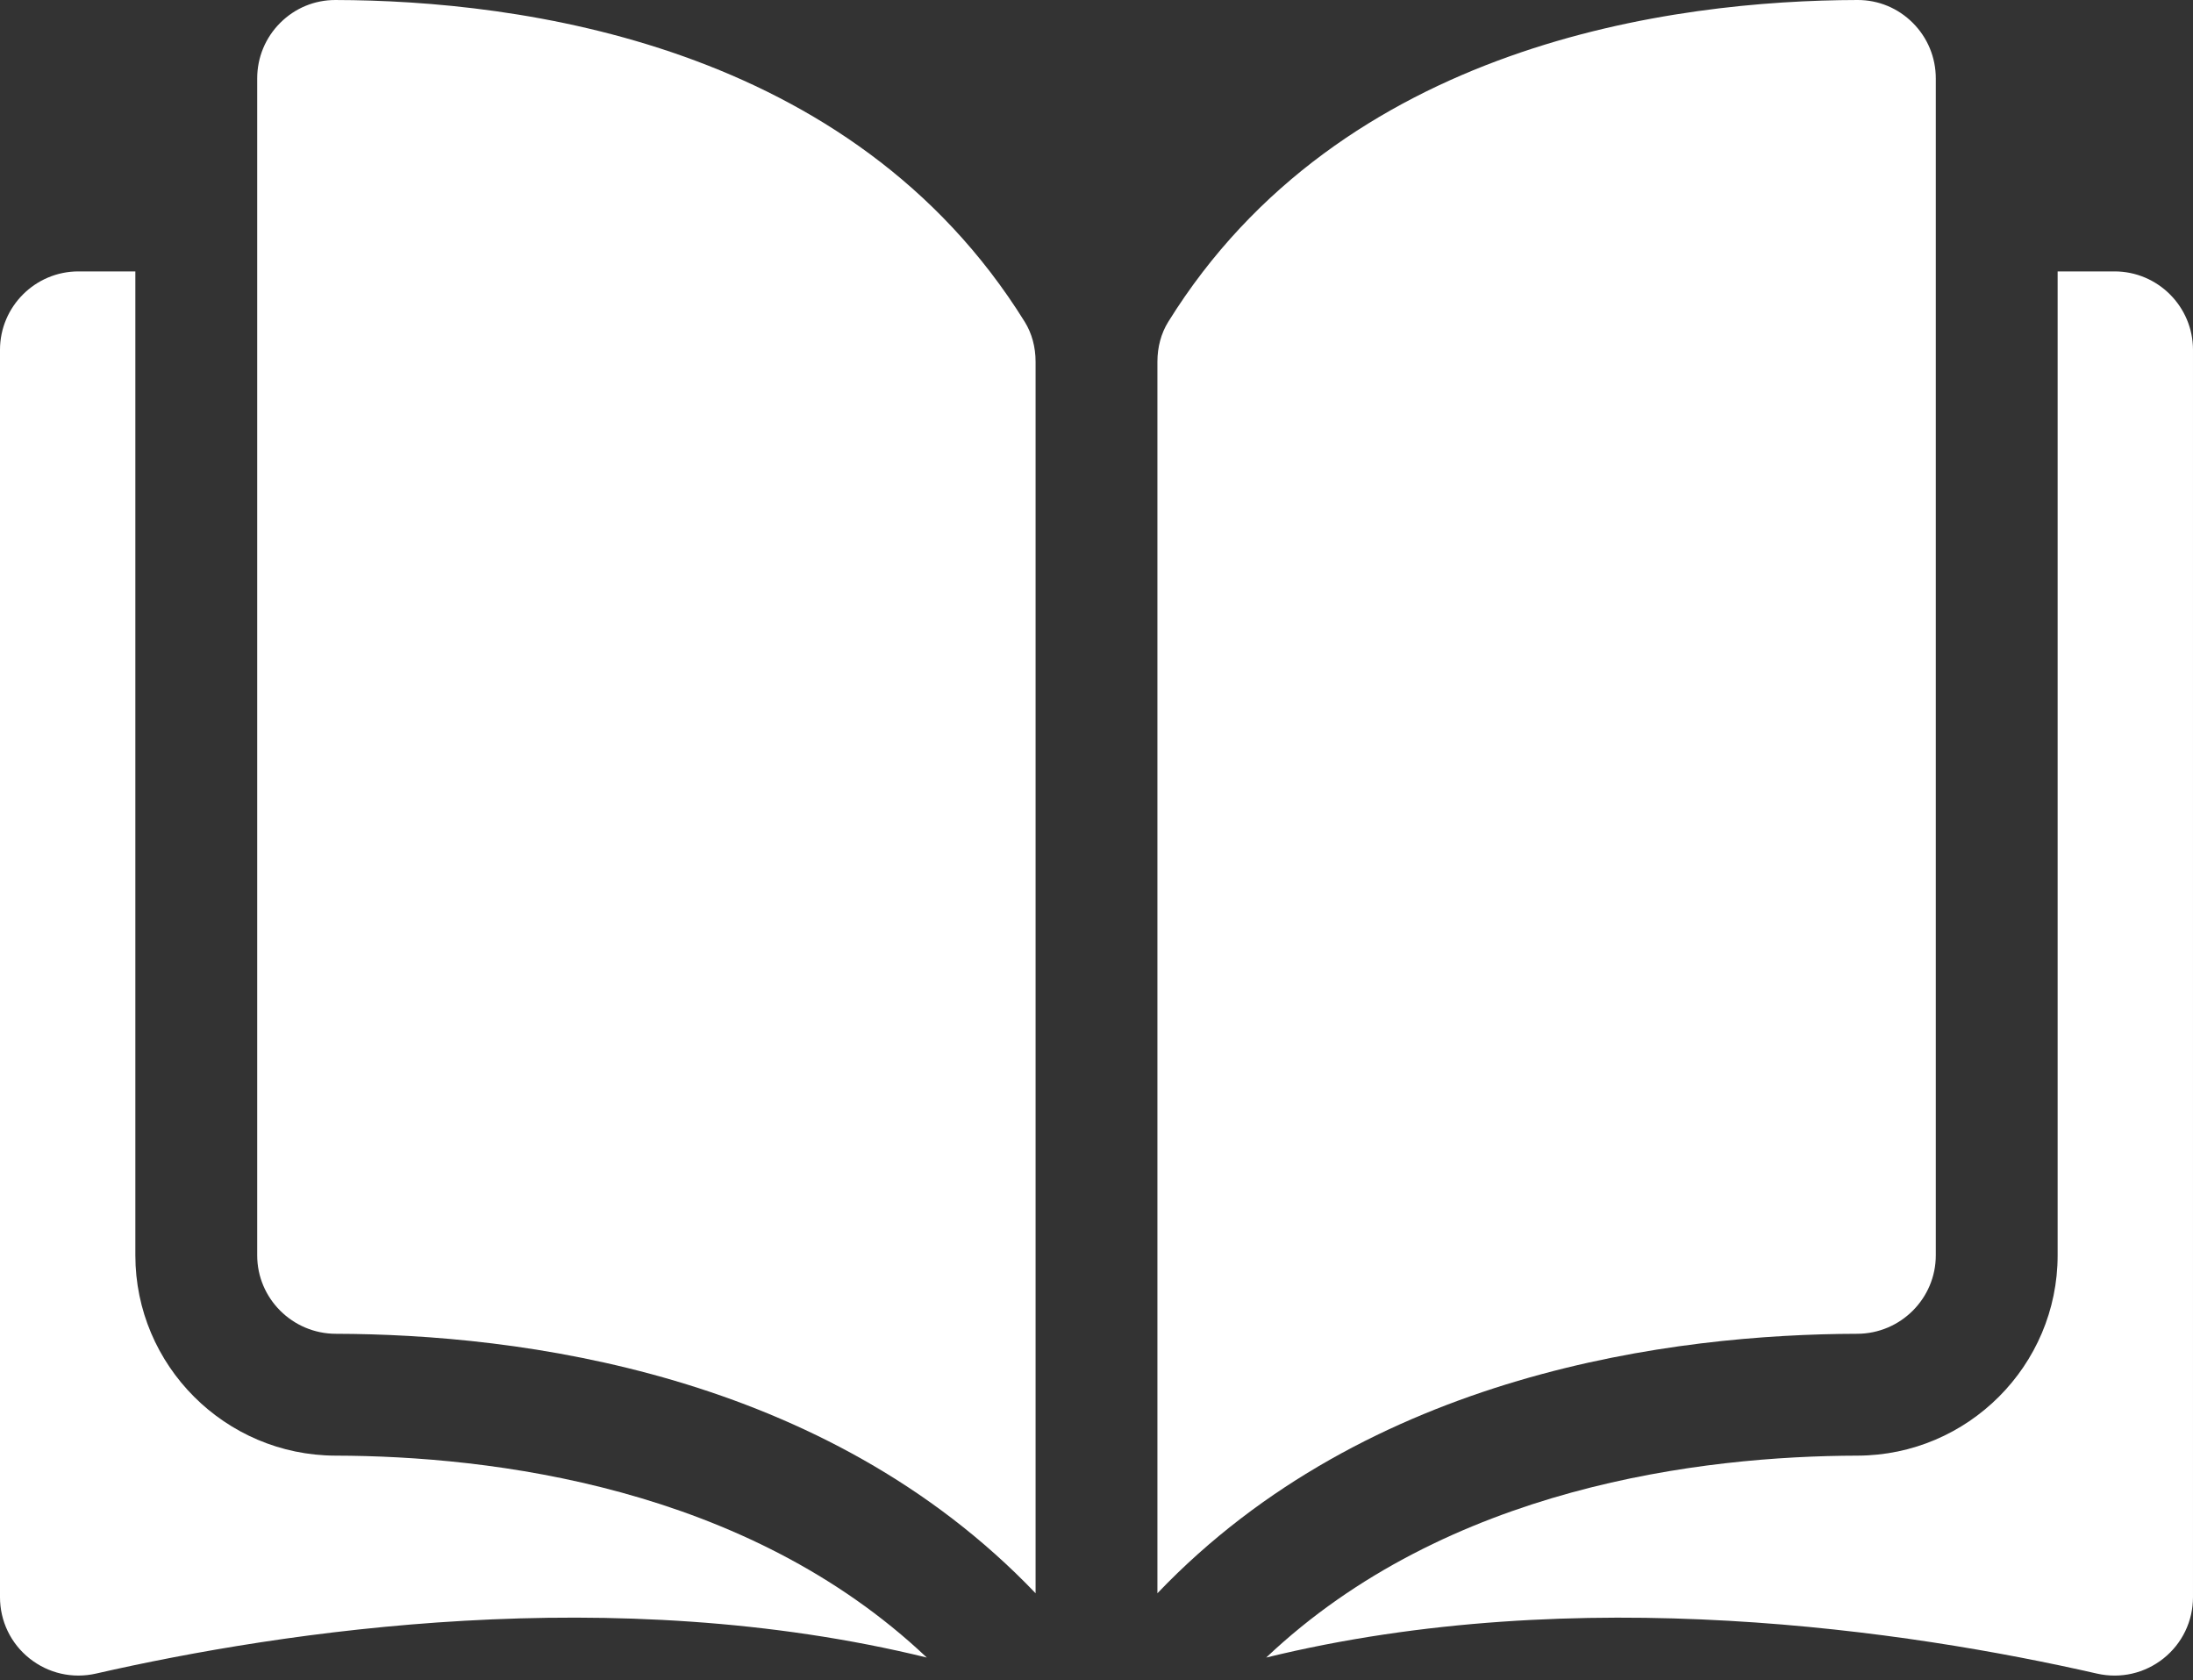 <svg width="419" height="321" viewBox="0 0 419 321" fill="none" xmlns="http://www.w3.org/2000/svg">
<rect x="0" y="0" width="419" height="321" fill="#333333" stroke="none"/>
<path d="M64.094 0.001C64.082 0.001 64.07 0.001 64.058 0.001C60.095 0.001 56.368 1.546 53.553 4.354C50.708 7.192 49.141 10.972 49.141 14.995V239.824C49.141 248.068 55.874 254.792 64.153 254.813C99.052 254.897 157.524 262.171 197.861 304.382V69.093C197.861 66.298 197.147 63.673 195.799 61.5C162.693 8.184 99.072 0.083 64.094 0.001Z" fill="white"/>
<path d="M369.858 239.824V14.994C369.858 10.97 368.291 7.191 365.445 4.352C362.631 1.545 358.901 0 354.942 0C354.929 0 354.917 0 354.905 0C319.928 0.083 256.308 8.184 223.199 61.5C221.852 63.673 221.14 66.298 221.14 69.093V304.381C261.477 262.169 319.948 254.895 354.848 254.812C363.125 254.791 369.858 248.067 369.858 239.824Z" fill="white"/>
<path d="M404.008 51.85H393.136V239.824C393.136 260.874 375.985 278.039 354.903 278.091C325.3 278.162 276.49 283.95 241.922 316.667C301.708 302.029 364.733 311.545 400.651 319.73C405.136 320.752 409.771 319.696 413.364 316.833C416.944 313.976 418.999 309.705 418.999 305.122V66.841C419 58.575 412.273 51.85 404.008 51.85Z" fill="white"/>
<path d="M25.861 239.824V51.85H14.99C6.726 51.85 -0.001 58.575 -0.001 66.841V305.117C-0.001 309.702 2.053 313.971 5.634 316.828C9.224 319.691 13.854 320.75 18.346 319.726C54.265 311.539 117.291 302.025 177.074 316.663C142.507 283.947 93.697 278.16 64.095 278.09C43.014 278.039 25.861 260.874 25.861 239.824Z" fill="white"/>
</svg>
